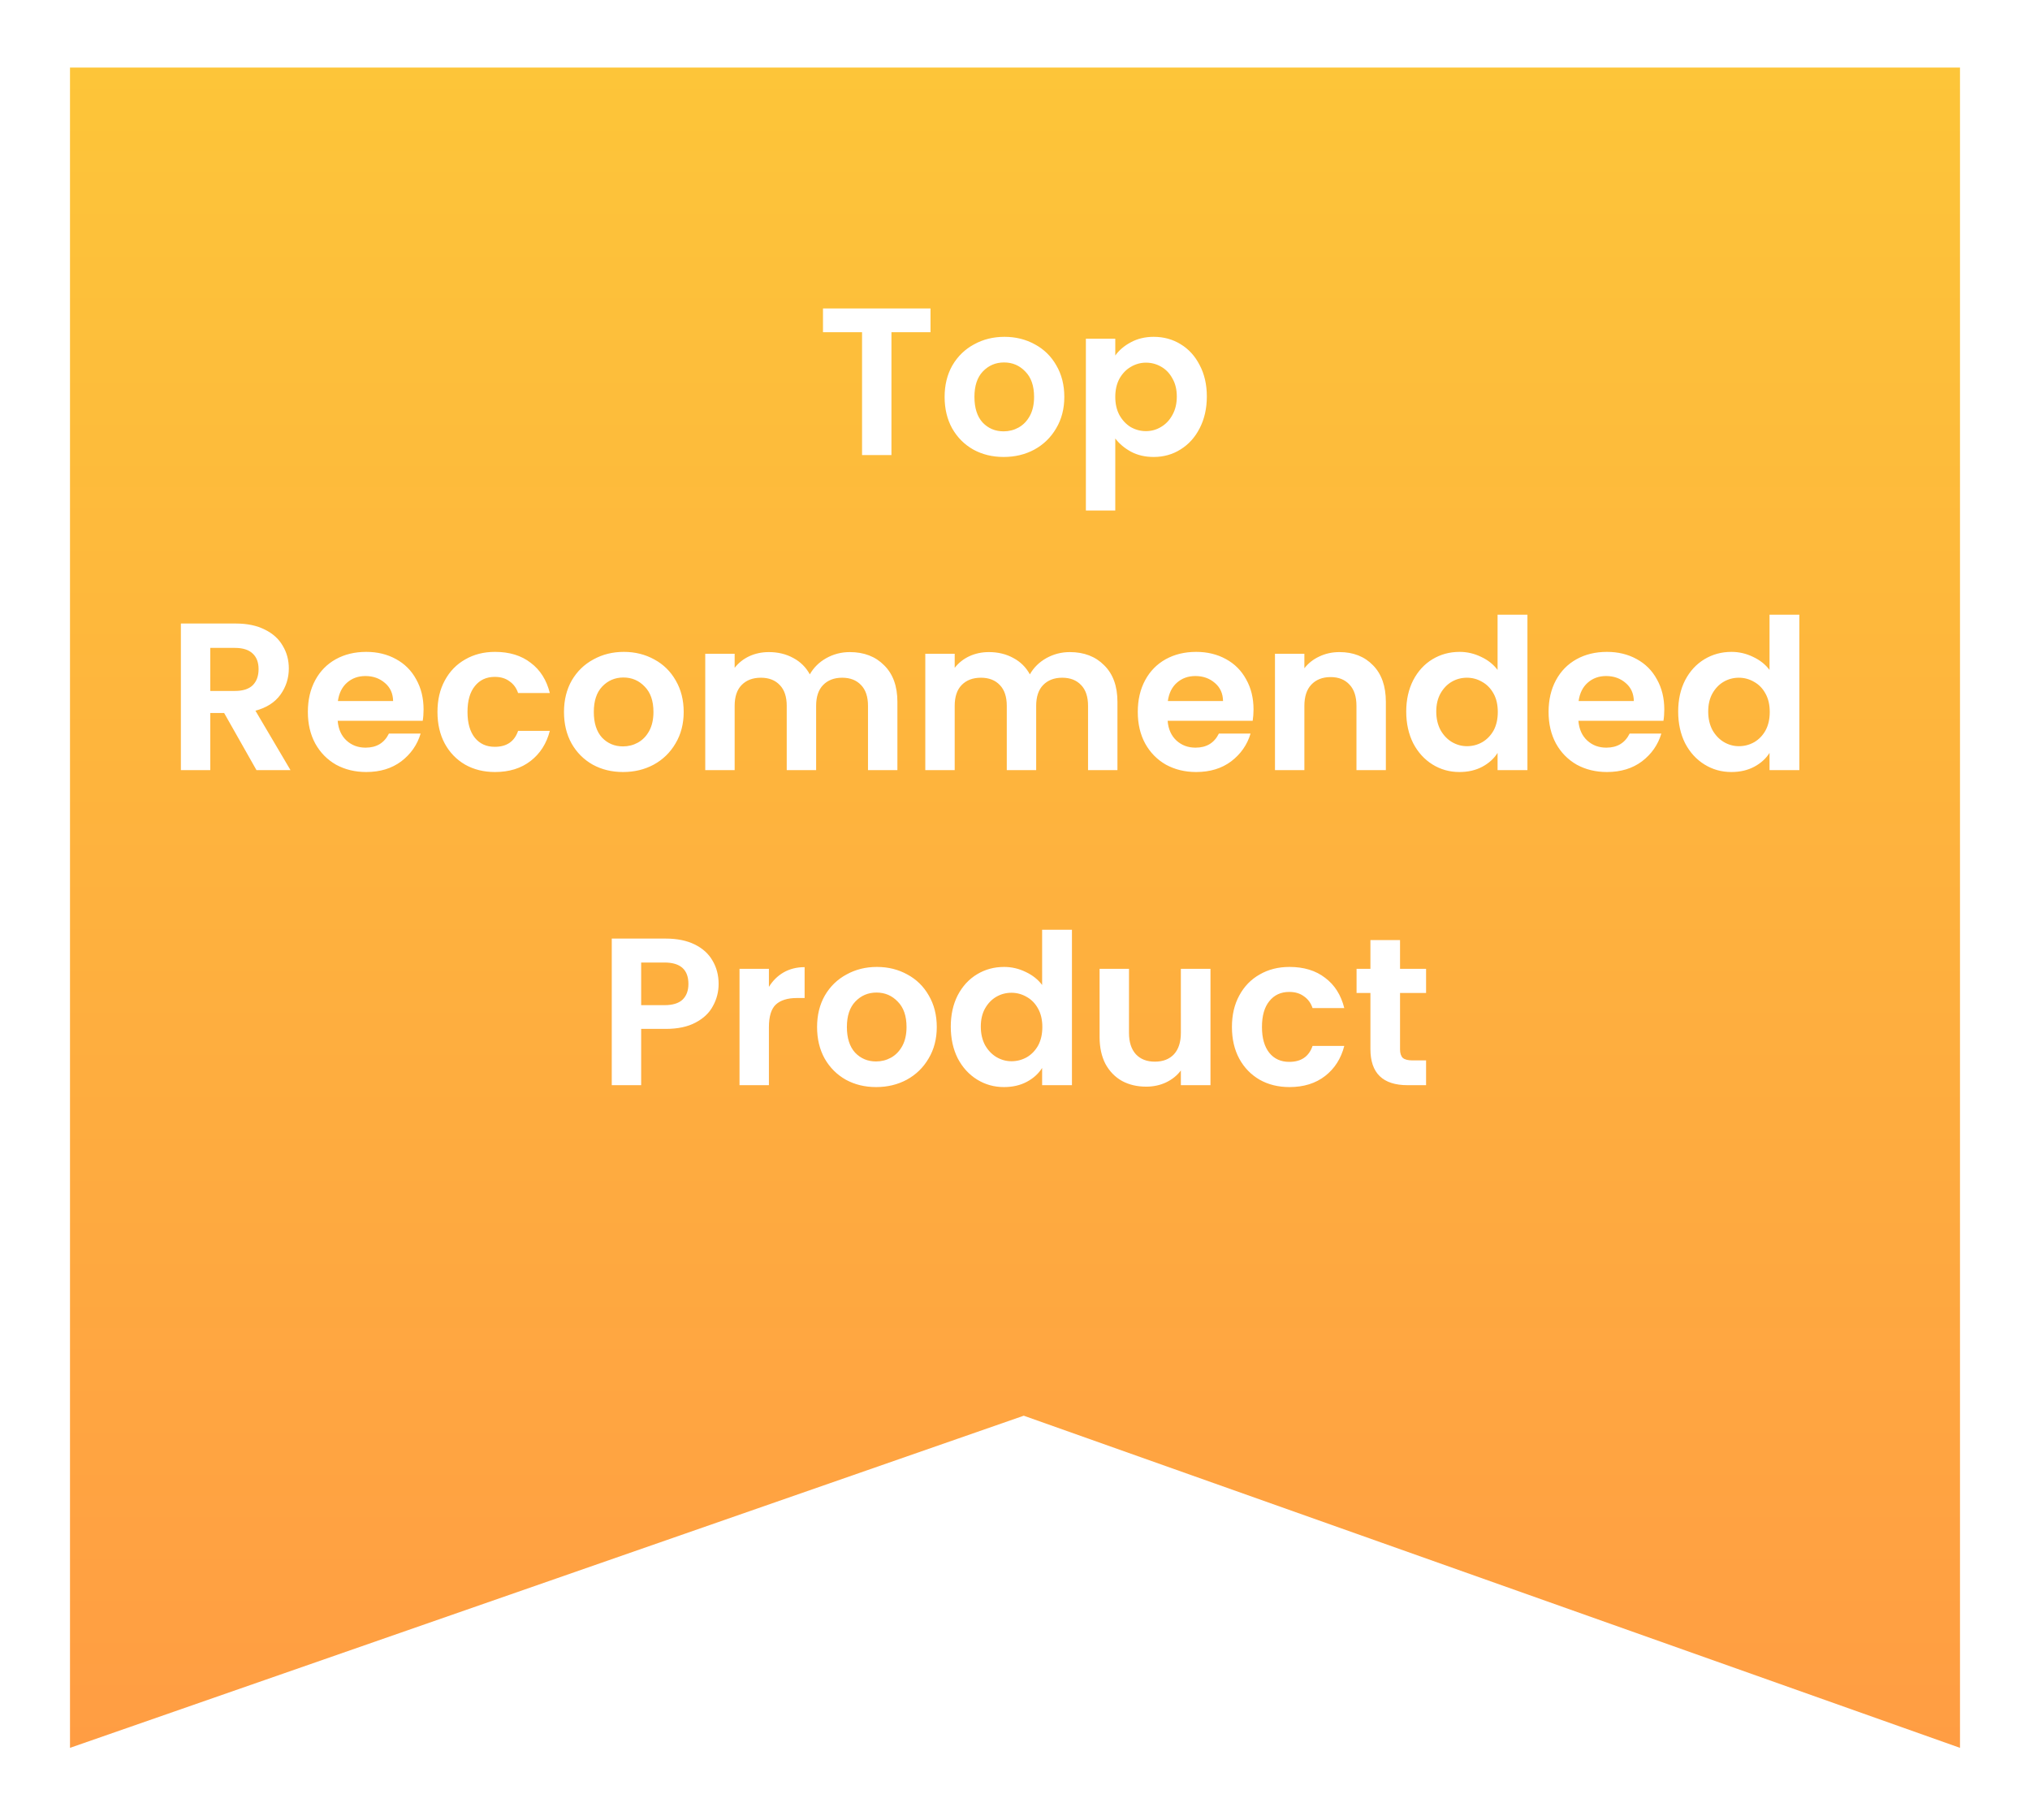 <svg width="58" height="52" viewBox="0 0 58 52" fill="none" xmlns="http://www.w3.org/2000/svg">
<g filter="url(#filter0_d_1066_5831)">
<path d="M56 1H2V49L29.25 39.512L56 49V1Z" fill="url(#paint0_linear_1066_5831)"/>
</g>
<path d="M26.586 8.812V9.49H25.47V13H24.63V9.49H23.514V8.812H26.586ZM28.675 13.054C28.355 13.054 28.067 12.984 27.811 12.844C27.555 12.7 27.353 12.498 27.205 12.238C27.061 11.978 26.989 11.678 26.989 11.338C26.989 10.998 27.063 10.698 27.211 10.438C27.363 10.178 27.569 9.978 27.829 9.838C28.089 9.694 28.379 9.622 28.699 9.622C29.019 9.622 29.309 9.694 29.569 9.838C29.829 9.978 30.033 10.178 30.181 10.438C30.333 10.698 30.409 10.998 30.409 11.338C30.409 11.678 30.331 11.978 30.175 12.238C30.023 12.498 29.815 12.7 29.551 12.844C29.291 12.984 28.999 13.054 28.675 13.054ZM28.675 12.322C28.827 12.322 28.969 12.286 29.101 12.214C29.237 12.138 29.345 12.026 29.425 11.878C29.505 11.73 29.545 11.55 29.545 11.338C29.545 11.022 29.461 10.78 29.293 10.612C29.129 10.44 28.927 10.354 28.687 10.354C28.447 10.354 28.245 10.44 28.081 10.612C27.921 10.78 27.841 11.022 27.841 11.338C27.841 11.654 27.919 11.898 28.075 12.07C28.235 12.238 28.435 12.322 28.675 12.322ZM31.865 10.156C31.973 10.004 32.121 9.878 32.309 9.778C32.501 9.674 32.719 9.622 32.963 9.622C33.247 9.622 33.503 9.692 33.731 9.832C33.963 9.972 34.145 10.172 34.277 10.432C34.413 10.688 34.481 10.986 34.481 11.326C34.481 11.666 34.413 11.968 34.277 12.232C34.145 12.492 33.963 12.694 33.731 12.838C33.503 12.982 33.247 13.054 32.963 13.054C32.719 13.054 32.503 13.004 32.315 12.904C32.131 12.804 31.981 12.678 31.865 12.526V14.584H31.025V9.676H31.865V10.156ZM33.623 11.326C33.623 11.126 33.581 10.954 33.497 10.81C33.417 10.662 33.309 10.55 33.173 10.474C33.041 10.398 32.897 10.36 32.741 10.36C32.589 10.36 32.445 10.4 32.309 10.48C32.177 10.556 32.069 10.668 31.985 10.816C31.905 10.964 31.865 11.138 31.865 11.338C31.865 11.538 31.905 11.712 31.985 11.86C32.069 12.008 32.177 12.122 32.309 12.202C32.445 12.278 32.589 12.316 32.741 12.316C32.897 12.316 33.041 12.276 33.173 12.196C33.309 12.116 33.417 12.002 33.497 11.854C33.581 11.706 33.623 11.53 33.623 11.326ZM7.328 22L6.404 20.368H6.008V22H5.168V17.812H6.74C7.064 17.812 7.34 17.87 7.568 17.986C7.796 18.098 7.966 18.252 8.078 18.448C8.194 18.64 8.252 18.856 8.252 19.096C8.252 19.372 8.172 19.622 8.012 19.846C7.852 20.066 7.614 20.218 7.298 20.302L8.3 22H7.328ZM6.008 19.738H6.71C6.938 19.738 7.108 19.684 7.22 19.576C7.332 19.464 7.388 19.31 7.388 19.114C7.388 18.922 7.332 18.774 7.22 18.67C7.108 18.562 6.938 18.508 6.71 18.508H6.008V19.738ZM12.102 20.266C12.102 20.386 12.094 20.494 12.078 20.59H9.648C9.668 20.83 9.752 21.018 9.9 21.154C10.048 21.29 10.23 21.358 10.446 21.358C10.758 21.358 10.98 21.224 11.112 20.956H12.018C11.922 21.276 11.738 21.54 11.466 21.748C11.194 21.952 10.86 22.054 10.464 22.054C10.144 22.054 9.856 21.984 9.6 21.844C9.348 21.7 9.15 21.498 9.006 21.238C8.866 20.978 8.796 20.678 8.796 20.338C8.796 19.994 8.866 19.692 9.006 19.432C9.146 19.172 9.342 18.972 9.594 18.832C9.846 18.692 10.136 18.622 10.464 18.622C10.78 18.622 11.062 18.69 11.31 18.826C11.562 18.962 11.756 19.156 11.892 19.408C12.032 19.656 12.102 19.942 12.102 20.266ZM11.232 20.026C11.228 19.81 11.15 19.638 10.998 19.51C10.846 19.378 10.66 19.312 10.44 19.312C10.232 19.312 10.056 19.376 9.912 19.504C9.772 19.628 9.686 19.802 9.654 20.026H11.232ZM12.499 20.338C12.499 19.994 12.569 19.694 12.709 19.438C12.849 19.178 13.043 18.978 13.291 18.838C13.539 18.694 13.823 18.622 14.143 18.622C14.555 18.622 14.895 18.726 15.163 18.934C15.435 19.138 15.617 19.426 15.709 19.798H14.803C14.755 19.654 14.673 19.542 14.557 19.462C14.445 19.378 14.305 19.336 14.137 19.336C13.897 19.336 13.707 19.424 13.567 19.6C13.427 19.772 13.357 20.018 13.357 20.338C13.357 20.654 13.427 20.9 13.567 21.076C13.707 21.248 13.897 21.334 14.137 21.334C14.477 21.334 14.699 21.182 14.803 20.878H15.709C15.617 21.238 15.435 21.524 15.163 21.736C14.891 21.948 14.551 22.054 14.143 22.054C13.823 22.054 13.539 21.984 13.291 21.844C13.043 21.7 12.849 21.5 12.709 21.244C12.569 20.984 12.499 20.682 12.499 20.338ZM17.8 22.054C17.48 22.054 17.192 21.984 16.936 21.844C16.68 21.7 16.478 21.498 16.33 21.238C16.186 20.978 16.114 20.678 16.114 20.338C16.114 19.998 16.188 19.698 16.336 19.438C16.488 19.178 16.694 18.978 16.954 18.838C17.214 18.694 17.504 18.622 17.824 18.622C18.144 18.622 18.434 18.694 18.694 18.838C18.954 18.978 19.158 19.178 19.306 19.438C19.458 19.698 19.534 19.998 19.534 20.338C19.534 20.678 19.456 20.978 19.3 21.238C19.148 21.498 18.94 21.7 18.676 21.844C18.416 21.984 18.124 22.054 17.8 22.054ZM17.8 21.322C17.952 21.322 18.094 21.286 18.226 21.214C18.362 21.138 18.47 21.026 18.55 20.878C18.63 20.73 18.67 20.55 18.67 20.338C18.67 20.022 18.586 19.78 18.418 19.612C18.254 19.44 18.052 19.354 17.812 19.354C17.572 19.354 17.37 19.44 17.206 19.612C17.046 19.78 16.966 20.022 16.966 20.338C16.966 20.654 17.044 20.898 17.2 21.07C17.36 21.238 17.56 21.322 17.8 21.322ZM24.278 18.628C24.686 18.628 25.014 18.754 25.262 19.006C25.514 19.254 25.64 19.602 25.64 20.05V22H24.8V20.164C24.8 19.904 24.734 19.706 24.602 19.57C24.47 19.43 24.29 19.36 24.062 19.36C23.834 19.36 23.652 19.43 23.516 19.57C23.384 19.706 23.318 19.904 23.318 20.164V22H22.478V20.164C22.478 19.904 22.412 19.706 22.28 19.57C22.148 19.43 21.968 19.36 21.74 19.36C21.508 19.36 21.324 19.43 21.188 19.57C21.056 19.706 20.99 19.904 20.99 20.164V22H20.15V18.676H20.99V19.078C21.098 18.938 21.236 18.828 21.404 18.748C21.576 18.668 21.764 18.628 21.968 18.628C22.228 18.628 22.46 18.684 22.664 18.796C22.868 18.904 23.026 19.06 23.138 19.264C23.246 19.072 23.402 18.918 23.606 18.802C23.814 18.686 24.038 18.628 24.278 18.628ZM30.565 18.628C30.973 18.628 31.301 18.754 31.549 19.006C31.801 19.254 31.927 19.602 31.927 20.05V22H31.087V20.164C31.087 19.904 31.021 19.706 30.889 19.57C30.757 19.43 30.577 19.36 30.349 19.36C30.121 19.36 29.939 19.43 29.803 19.57C29.671 19.706 29.605 19.904 29.605 20.164V22H28.765V20.164C28.765 19.904 28.699 19.706 28.567 19.57C28.435 19.43 28.255 19.36 28.027 19.36C27.795 19.36 27.611 19.43 27.475 19.57C27.343 19.706 27.277 19.904 27.277 20.164V22H26.437V18.676H27.277V19.078C27.385 18.938 27.523 18.828 27.691 18.748C27.863 18.668 28.051 18.628 28.255 18.628C28.515 18.628 28.747 18.684 28.951 18.796C29.155 18.904 29.313 19.06 29.425 19.264C29.533 19.072 29.689 18.918 29.893 18.802C30.101 18.686 30.325 18.628 30.565 18.628ZM35.815 20.266C35.815 20.386 35.806 20.494 35.791 20.59H33.361C33.38 20.83 33.465 21.018 33.612 21.154C33.761 21.29 33.943 21.358 34.158 21.358C34.471 21.358 34.693 21.224 34.825 20.956H35.73C35.635 21.276 35.45 21.54 35.178 21.748C34.907 21.952 34.572 22.054 34.176 22.054C33.856 22.054 33.569 21.984 33.312 21.844C33.06 21.7 32.862 21.498 32.718 21.238C32.578 20.978 32.508 20.678 32.508 20.338C32.508 19.994 32.578 19.692 32.718 19.432C32.858 19.172 33.054 18.972 33.306 18.832C33.559 18.692 33.849 18.622 34.176 18.622C34.492 18.622 34.775 18.69 35.023 18.826C35.275 18.962 35.468 19.156 35.605 19.408C35.745 19.656 35.815 19.942 35.815 20.266ZM34.944 20.026C34.941 19.81 34.862 19.638 34.711 19.51C34.559 19.378 34.373 19.312 34.153 19.312C33.944 19.312 33.769 19.376 33.624 19.504C33.484 19.628 33.398 19.802 33.367 20.026H34.944ZM38.27 18.628C38.666 18.628 38.986 18.754 39.23 19.006C39.474 19.254 39.596 19.602 39.596 20.05V22H38.756V20.164C38.756 19.9 38.69 19.698 38.558 19.558C38.426 19.414 38.246 19.342 38.018 19.342C37.786 19.342 37.602 19.414 37.466 19.558C37.334 19.698 37.268 19.9 37.268 20.164V22H36.428V18.676H37.268V19.09C37.38 18.946 37.522 18.834 37.694 18.754C37.87 18.67 38.062 18.628 38.27 18.628ZM40.178 20.326C40.178 19.99 40.245 19.692 40.377 19.432C40.513 19.172 40.697 18.972 40.928 18.832C41.16 18.692 41.419 18.622 41.703 18.622C41.919 18.622 42.124 18.67 42.321 18.766C42.517 18.858 42.672 18.982 42.788 19.138V17.56H43.641V22H42.788V21.508C42.684 21.672 42.538 21.804 42.35 21.904C42.163 22.004 41.944 22.054 41.697 22.054C41.416 22.054 41.16 21.982 40.928 21.838C40.697 21.694 40.513 21.492 40.377 21.232C40.245 20.968 40.178 20.666 40.178 20.326ZM42.794 20.338C42.794 20.134 42.755 19.96 42.675 19.816C42.594 19.668 42.486 19.556 42.35 19.48C42.215 19.4 42.069 19.36 41.913 19.36C41.757 19.36 41.612 19.398 41.48 19.474C41.349 19.55 41.24 19.662 41.157 19.81C41.077 19.954 41.036 20.126 41.036 20.326C41.036 20.526 41.077 20.702 41.157 20.854C41.24 21.002 41.349 21.116 41.48 21.196C41.617 21.276 41.761 21.316 41.913 21.316C42.069 21.316 42.215 21.278 42.35 21.202C42.486 21.122 42.594 21.01 42.675 20.866C42.755 20.718 42.794 20.542 42.794 20.338ZM47.551 20.266C47.551 20.386 47.543 20.494 47.527 20.59H45.097C45.117 20.83 45.201 21.018 45.349 21.154C45.497 21.29 45.679 21.358 45.895 21.358C46.207 21.358 46.429 21.224 46.561 20.956H47.467C47.371 21.276 47.187 21.54 46.915 21.748C46.643 21.952 46.309 22.054 45.913 22.054C45.593 22.054 45.305 21.984 45.049 21.844C44.797 21.7 44.599 21.498 44.455 21.238C44.315 20.978 44.245 20.678 44.245 20.338C44.245 19.994 44.315 19.692 44.455 19.432C44.595 19.172 44.791 18.972 45.043 18.832C45.295 18.692 45.585 18.622 45.913 18.622C46.229 18.622 46.511 18.69 46.759 18.826C47.011 18.962 47.205 19.156 47.341 19.408C47.481 19.656 47.551 19.942 47.551 20.266ZM46.681 20.026C46.677 19.81 46.599 19.638 46.447 19.51C46.295 19.378 46.109 19.312 45.889 19.312C45.681 19.312 45.505 19.376 45.361 19.504C45.221 19.628 45.135 19.802 45.103 20.026H46.681ZM47.948 20.326C47.948 19.99 48.014 19.692 48.146 19.432C48.282 19.172 48.466 18.972 48.698 18.832C48.93 18.692 49.188 18.622 49.472 18.622C49.688 18.622 49.894 18.67 50.09 18.766C50.286 18.858 50.442 18.982 50.558 19.138V17.56H51.41V22H50.558V21.508C50.454 21.672 50.308 21.804 50.12 21.904C49.932 22.004 49.714 22.054 49.466 22.054C49.186 22.054 48.93 21.982 48.698 21.838C48.466 21.694 48.282 21.492 48.146 21.232C48.014 20.968 47.948 20.666 47.948 20.326ZM50.564 20.338C50.564 20.134 50.524 19.96 50.444 19.816C50.364 19.668 50.256 19.556 50.12 19.48C49.984 19.4 49.838 19.36 49.682 19.36C49.526 19.36 49.382 19.398 49.25 19.474C49.118 19.55 49.01 19.662 48.926 19.81C48.846 19.954 48.806 20.126 48.806 20.326C48.806 20.526 48.846 20.702 48.926 20.854C49.01 21.002 49.118 21.116 49.25 21.196C49.386 21.276 49.53 21.316 49.682 21.316C49.838 21.316 49.984 21.278 50.12 21.202C50.256 21.122 50.364 21.01 50.444 20.866C50.524 20.718 50.564 20.542 50.564 20.338ZM20.532 28.108C20.532 28.332 20.479 28.542 20.37 28.738C20.267 28.934 20.101 29.092 19.872 29.212C19.648 29.332 19.364 29.392 19.02 29.392H18.319V31H17.479V26.812H19.02C19.345 26.812 19.62 26.868 19.849 26.98C20.076 27.092 20.247 27.246 20.358 27.442C20.474 27.638 20.532 27.86 20.532 28.108ZM18.985 28.714C19.216 28.714 19.389 28.662 19.5 28.558C19.613 28.45 19.669 28.3 19.669 28.108C19.669 27.7 19.441 27.496 18.985 27.496H18.319V28.714H18.985ZM21.969 28.192C22.077 28.016 22.217 27.878 22.389 27.778C22.565 27.678 22.765 27.628 22.989 27.628V28.51H22.767C22.503 28.51 22.303 28.572 22.167 28.696C22.035 28.82 21.969 29.036 21.969 29.344V31H21.129V27.676H21.969V28.192ZM25.031 31.054C24.711 31.054 24.423 30.984 24.167 30.844C23.911 30.7 23.709 30.498 23.561 30.238C23.417 29.978 23.345 29.678 23.345 29.338C23.345 28.998 23.419 28.698 23.567 28.438C23.719 28.178 23.925 27.978 24.185 27.838C24.445 27.694 24.735 27.622 25.055 27.622C25.375 27.622 25.665 27.694 25.925 27.838C26.185 27.978 26.389 28.178 26.537 28.438C26.689 28.698 26.765 28.998 26.765 29.338C26.765 29.678 26.687 29.978 26.531 30.238C26.379 30.498 26.171 30.7 25.907 30.844C25.647 30.984 25.355 31.054 25.031 31.054ZM25.031 30.322C25.183 30.322 25.325 30.286 25.457 30.214C25.593 30.138 25.701 30.026 25.781 29.878C25.861 29.73 25.901 29.55 25.901 29.338C25.901 29.022 25.817 28.78 25.649 28.612C25.485 28.44 25.283 28.354 25.043 28.354C24.803 28.354 24.601 28.44 24.437 28.612C24.277 28.78 24.197 29.022 24.197 29.338C24.197 29.654 24.275 29.898 24.431 30.07C24.591 30.238 24.791 30.322 25.031 30.322ZM27.165 29.326C27.165 28.99 27.231 28.692 27.363 28.432C27.499 28.172 27.683 27.972 27.915 27.832C28.147 27.692 28.405 27.622 28.689 27.622C28.905 27.622 29.111 27.67 29.307 27.766C29.503 27.858 29.659 27.982 29.775 28.138V26.56H30.627V31H29.775V30.508C29.671 30.672 29.525 30.804 29.337 30.904C29.149 31.004 28.931 31.054 28.683 31.054C28.403 31.054 28.147 30.982 27.915 30.838C27.683 30.694 27.499 30.492 27.363 30.232C27.231 29.968 27.165 29.666 27.165 29.326ZM29.781 29.338C29.781 29.134 29.741 28.96 29.661 28.816C29.581 28.668 29.473 28.556 29.337 28.48C29.201 28.4 29.055 28.36 28.899 28.36C28.743 28.36 28.599 28.398 28.467 28.474C28.335 28.55 28.227 28.662 28.143 28.81C28.063 28.954 28.023 29.126 28.023 29.326C28.023 29.526 28.063 29.702 28.143 29.854C28.227 30.002 28.335 30.116 28.467 30.196C28.603 30.276 28.747 30.316 28.899 30.316C29.055 30.316 29.201 30.278 29.337 30.202C29.473 30.122 29.581 30.01 29.661 29.866C29.741 29.718 29.781 29.542 29.781 29.338ZM34.585 27.676V31H33.739V30.58C33.631 30.724 33.489 30.838 33.313 30.922C33.141 31.002 32.953 31.042 32.749 31.042C32.489 31.042 32.259 30.988 32.059 30.88C31.859 30.768 31.701 30.606 31.585 30.394C31.473 30.178 31.417 29.922 31.417 29.626V27.676H32.257V29.506C32.257 29.77 32.323 29.974 32.455 30.118C32.587 30.258 32.767 30.328 32.995 30.328C33.227 30.328 33.409 30.258 33.541 30.118C33.673 29.974 33.739 29.77 33.739 29.506V27.676H34.585ZM35.198 29.338C35.198 28.994 35.268 28.694 35.408 28.438C35.548 28.178 35.742 27.978 35.99 27.838C36.238 27.694 36.522 27.622 36.842 27.622C37.254 27.622 37.594 27.726 37.862 27.934C38.134 28.138 38.316 28.426 38.408 28.798H37.502C37.454 28.654 37.372 28.542 37.256 28.462C37.144 28.378 37.004 28.336 36.836 28.336C36.596 28.336 36.406 28.424 36.266 28.6C36.126 28.772 36.056 29.018 36.056 29.338C36.056 29.654 36.126 29.9 36.266 30.076C36.406 30.248 36.596 30.334 36.836 30.334C37.176 30.334 37.398 30.182 37.502 29.878H38.408C38.316 30.238 38.134 30.524 37.862 30.736C37.59 30.948 37.25 31.054 36.842 31.054C36.522 31.054 36.238 30.984 35.99 30.844C35.742 30.7 35.548 30.5 35.408 30.244C35.268 29.984 35.198 29.682 35.198 29.338ZM40.001 28.366V29.974C40.001 30.086 40.027 30.168 40.079 30.22C40.135 30.268 40.227 30.292 40.355 30.292H40.745V31H40.217C39.509 31 39.155 30.656 39.155 29.968V28.366H38.759V27.676H39.155V26.854H40.001V27.676H40.745V28.366H40.001Z" fill="white"/>
<defs>
<filter id="filter0_d_1066_5831" x="0.605" y="0.535" width="56.791" height="50.791" filterUnits="userSpaceOnUse" color-interpolation-filters="sRGB">
<feFlood flood-opacity="0" result="BackgroundImageFix"/>
<feColorMatrix in="SourceAlpha" type="matrix" values="0 0 0 0 0 0 0 0 0 0 0 0 0 0 0 0 0 0 127 0" result="hardAlpha"/>
<feOffset dy="0.93"/>
<feGaussianBlur stdDeviation="0.698"/>
<feComposite in2="hardAlpha" operator="out"/>
<feColorMatrix type="matrix" values="0 0 0 0 0 0 0 0 0 0 0 0 0 0 0 0 0 0 0.15 0"/>
<feBlend mode="normal" in2="BackgroundImageFix" result="effect1_dropShadow_1066_5831"/>
<feBlend mode="normal" in="SourceGraphic" in2="effect1_dropShadow_1066_5831" result="shape"/>
</filter>
<linearGradient id="paint0_linear_1066_5831" x1="29" y1="1" x2="29" y2="49" gradientUnits="userSpaceOnUse">
<stop stop-color="#FDC539"/>
<stop offset="1" stop-color="#FF9D43"/>
</linearGradient>
</defs>
</svg>

